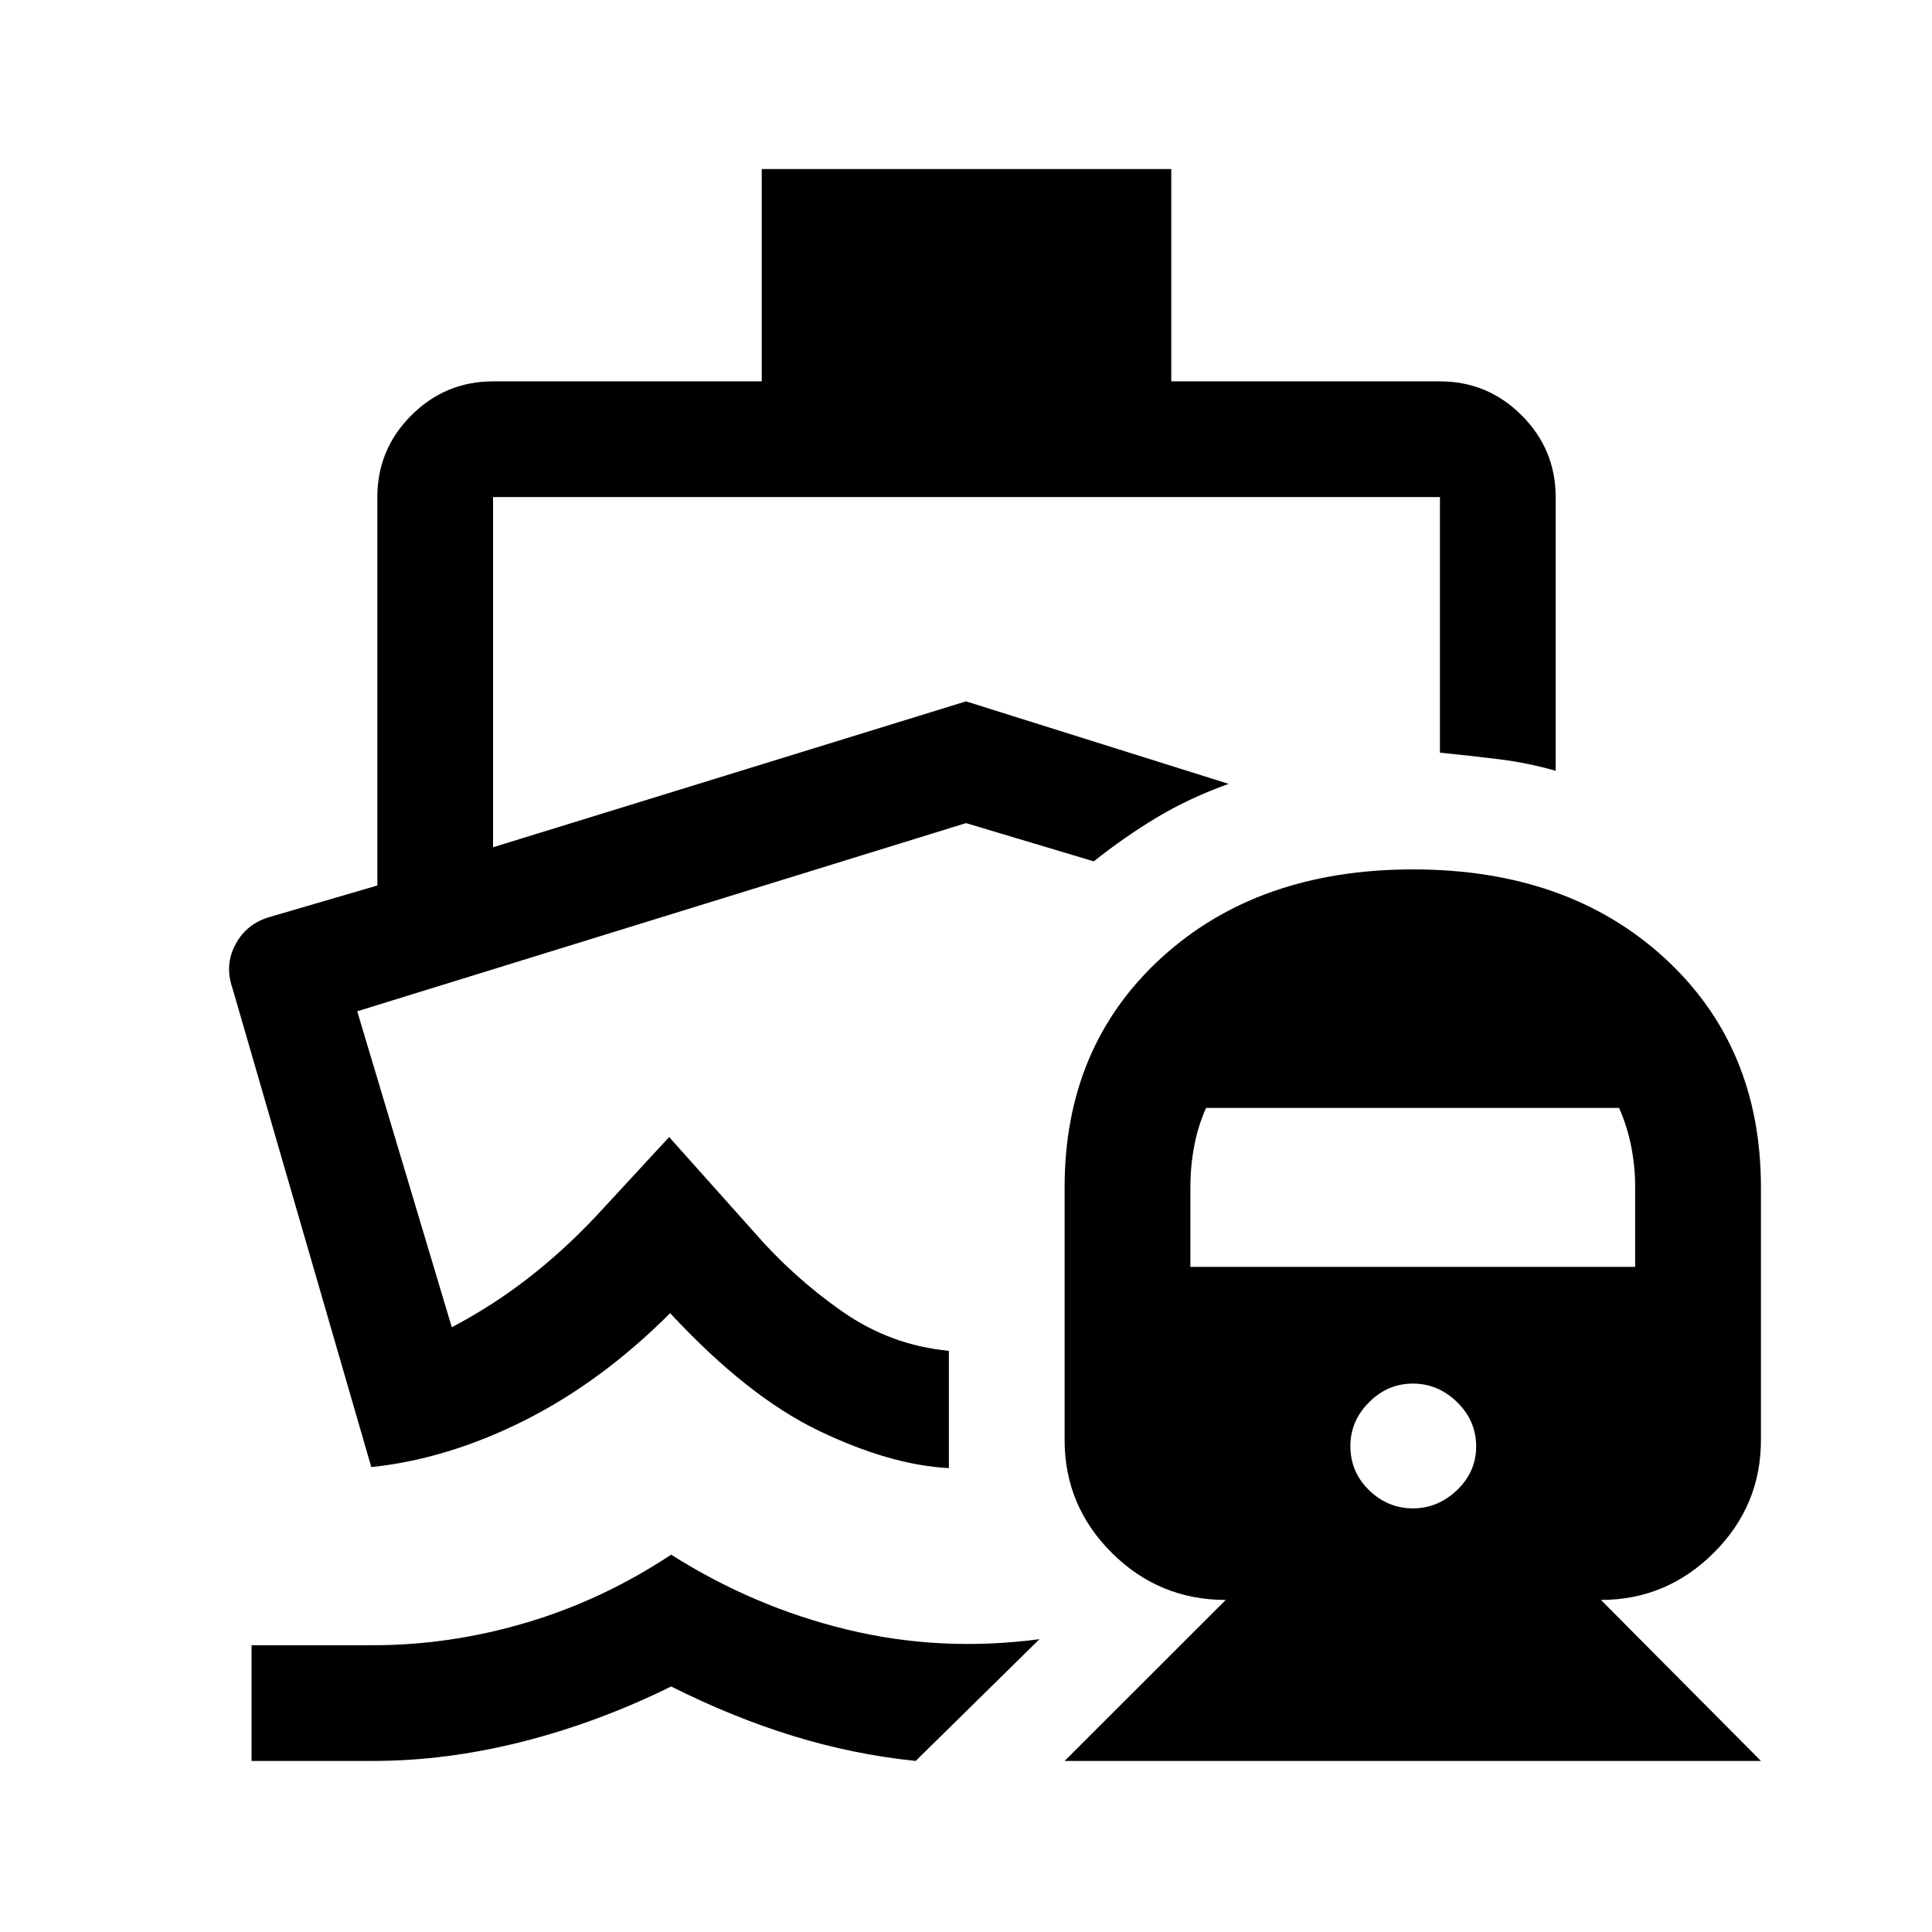 <svg xmlns="http://www.w3.org/2000/svg" height="48" viewBox="0 -960 960 960" width="48"><path d="M543.5-532Zm-210 344.5q41 26 87.5 37.25t95.5 4.75L455-85q-30.99-3.19-60.99-12.43-29.99-9.24-60.51-24.57-36.5 18-74.2 27.5T185.5-85H125v-57.5h60.5q38.24 0 76.12-11.25t71.88-33.75Zm45-688.5H582v105.5h133.5q23.72 0 40.61 16.89T773-713v136q-14-4-28.25-5.75T715.5-586v-127H245v174l235-72.5 130.5 41q-19.5 7-35.67 16.7-16.17 9.71-31.33 21.8L480-551l-302.5 93.5 47 157q20-10.5 37.75-24.25T296-355.5l36.5-39.5 42 47q19.5 22.5 43.75 39.5t53.25 19.71v58.29q-29-1.5-64.5-18.5t-74-58.5q-34 34-72.25 53.25T184.5-231l-69-238q-4-11.5 1.57-21.86 5.57-10.35 17.43-13.64l53-15.5v-193q0-23.72 16.89-40.61T245-770.5h133.5V-876ZM529-85l80.07-80q-33.07 0-56.57-23.35Q529-211.71 529-244.5V-370q0-70.11 48.08-114.06 48.07-43.94 125-43.94Q779-528 827-484.06q48 43.95 48 114.06v125.5q0 32.79-23.5 56.15Q828-165 795.5-165L875-85H529Zm173.07-125.5q12.43 0 21.93-9.1t9.5-21.65q0-12.75-9.43-22t-22-9.25q-12.57 0-21.82 9.3T671-241.5q0 13 9.32 22t21.75 9Zm-110.57-120h221v-39.75q0-10.29-2-20.28-2-9.98-6-18.97H599.31q-3.98 8.83-5.9 18.89-1.91 10.07-1.91 20.36v39.75Z"/></svg>